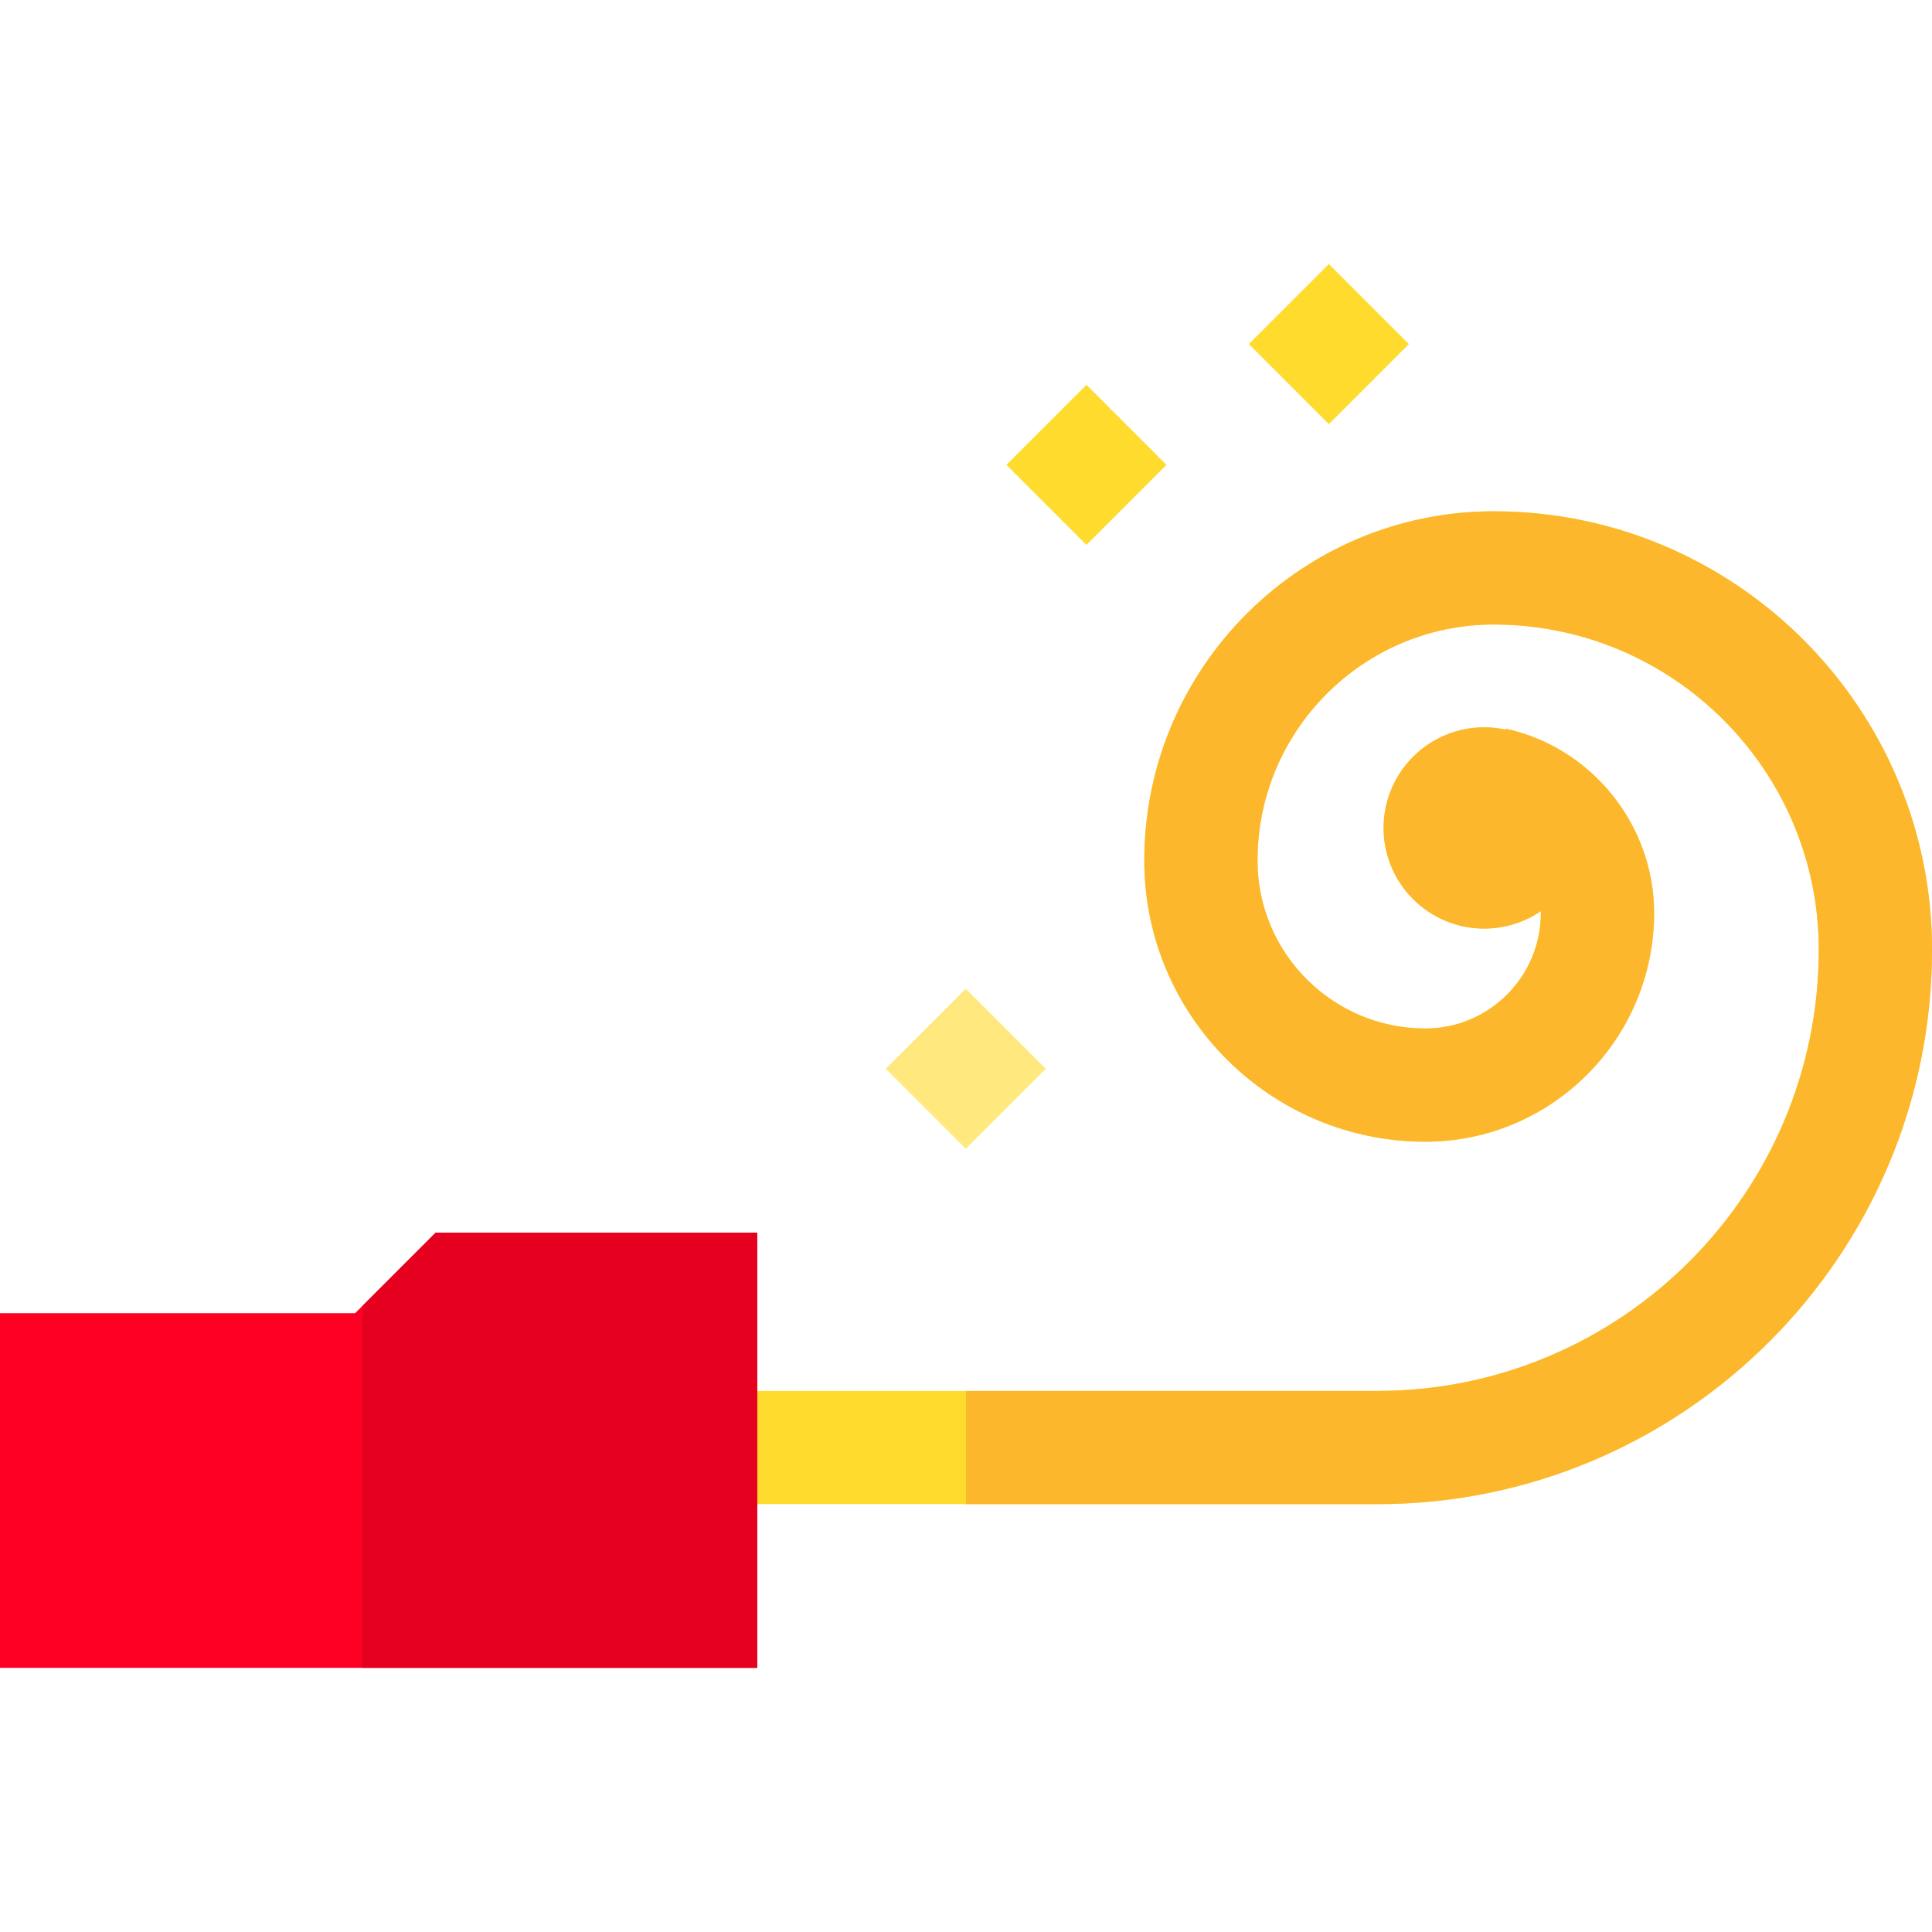 <?xml version="1.0" encoding="iso-8859-1"?>
<!-- Generator: Adobe Illustrator 19.0.0, SVG Export Plug-In . SVG Version: 6.00 Build 0)  -->
<svg version="1.1" id="Capa_1" xmlns="http://www.w3.org/2000/svg" xmlns:xlink="http://www.w3.org/1999/xlink" x="0px" y="0px"
	 viewBox="0 0 512 512" style="enable-background:new 0 0 512 512;" xml:space="preserve">
<path style="fill:#FFDB2D;" d="M395.829,135.5c-51.048,0-92.578,41.53-92.578,92.578c0,41.072,33.414,74.487,74.486,74.487
	c33.423,0,60.615-27.191,60.615-60.614c0-23.327-16.524-43.862-39.291-48.829l-0.052,0.237c-1.83-0.396-3.728-0.611-5.676-0.611
	c-14.728,0-26.667,11.939-26.667,26.667s11.939,26.667,26.667,26.667c5.562,0,10.724-1.705,14.997-4.617
	c0.004,0.163,0.021,0.323,0.021,0.486c0,16.881-13.734,30.614-30.615,30.614c-24.53,0-44.486-19.957-44.486-44.487
	c0-34.505,28.072-62.578,62.578-62.578c47.515,0,86.171,38.656,86.171,86.171c0,64.48-52.459,116.939-116.939,116.939H163v30
	h202.061C446.083,398.61,512,332.693,512,251.67C512,187.614,459.886,135.5,395.829,135.5z"/>
<polygon style="fill:#FD0023;" points="115.453,326.67 94.12,348.003 0,348.003 0,442.003 200.667,442.003 200.667,326.67 "/>
<g>
	
		<rect x="272.876" y="108.212" transform="matrix(-0.707 0.707 -0.707 -0.707 578.558 6.776)" style="fill:#FFDB2D;" width="30" height="30"/>
	
		<rect x="337.115" y="76.21" transform="matrix(-0.707 0.707 -0.707 -0.707 665.593 -93.277)" style="fill:#FFDB2D;" width="30" height="30"/>
</g>
<rect x="240.881" y="268.215" transform="matrix(-0.707 0.707 -0.707 -0.707 637.078 302.543)" style="fill:#FFE97F;" width="30" height="30"/>
<polygon style="fill:#E60020;" points="115.453,326.67 96,346.124 96,442.003 200.667,442.003 200.667,326.67 "/>
<path style="fill:#FCB72C;" d="M395.829,135.5c-51.048,0-92.578,41.53-92.578,92.578c0,41.072,33.414,74.487,74.486,74.487
	c33.423,0,60.615-27.191,60.615-60.614c0-23.327-16.524-43.862-39.291-48.829l-0.052,0.237c-1.83-0.396-3.728-0.611-5.676-0.611
	c-14.728,0-26.667,11.939-26.667,26.667s11.939,26.667,26.667,26.667c5.562,0,10.724-1.705,14.997-4.617
	c0.004,0.163,0.021,0.323,0.021,0.486c0,16.881-13.734,30.614-30.615,30.614c-24.53,0-44.486-19.957-44.486-44.487
	c0-34.505,28.072-62.578,62.578-62.578c47.515,0,86.171,38.656,86.171,86.171c0,64.48-52.459,116.939-116.939,116.939H256v30
	h109.061C446.083,398.61,512,332.693,512,251.67C512,187.614,459.886,135.5,395.829,135.5z"/>
<g>
</g>
<g>
</g>
<g>
</g>
<g>
</g>
<g>
</g>
<g>
</g>
<g>
</g>
<g>
</g>
<g>
</g>
<g>
</g>
<g>
</g>
<g>
</g>
<g>
</g>
<g>
</g>
<g>
</g>
</svg>
